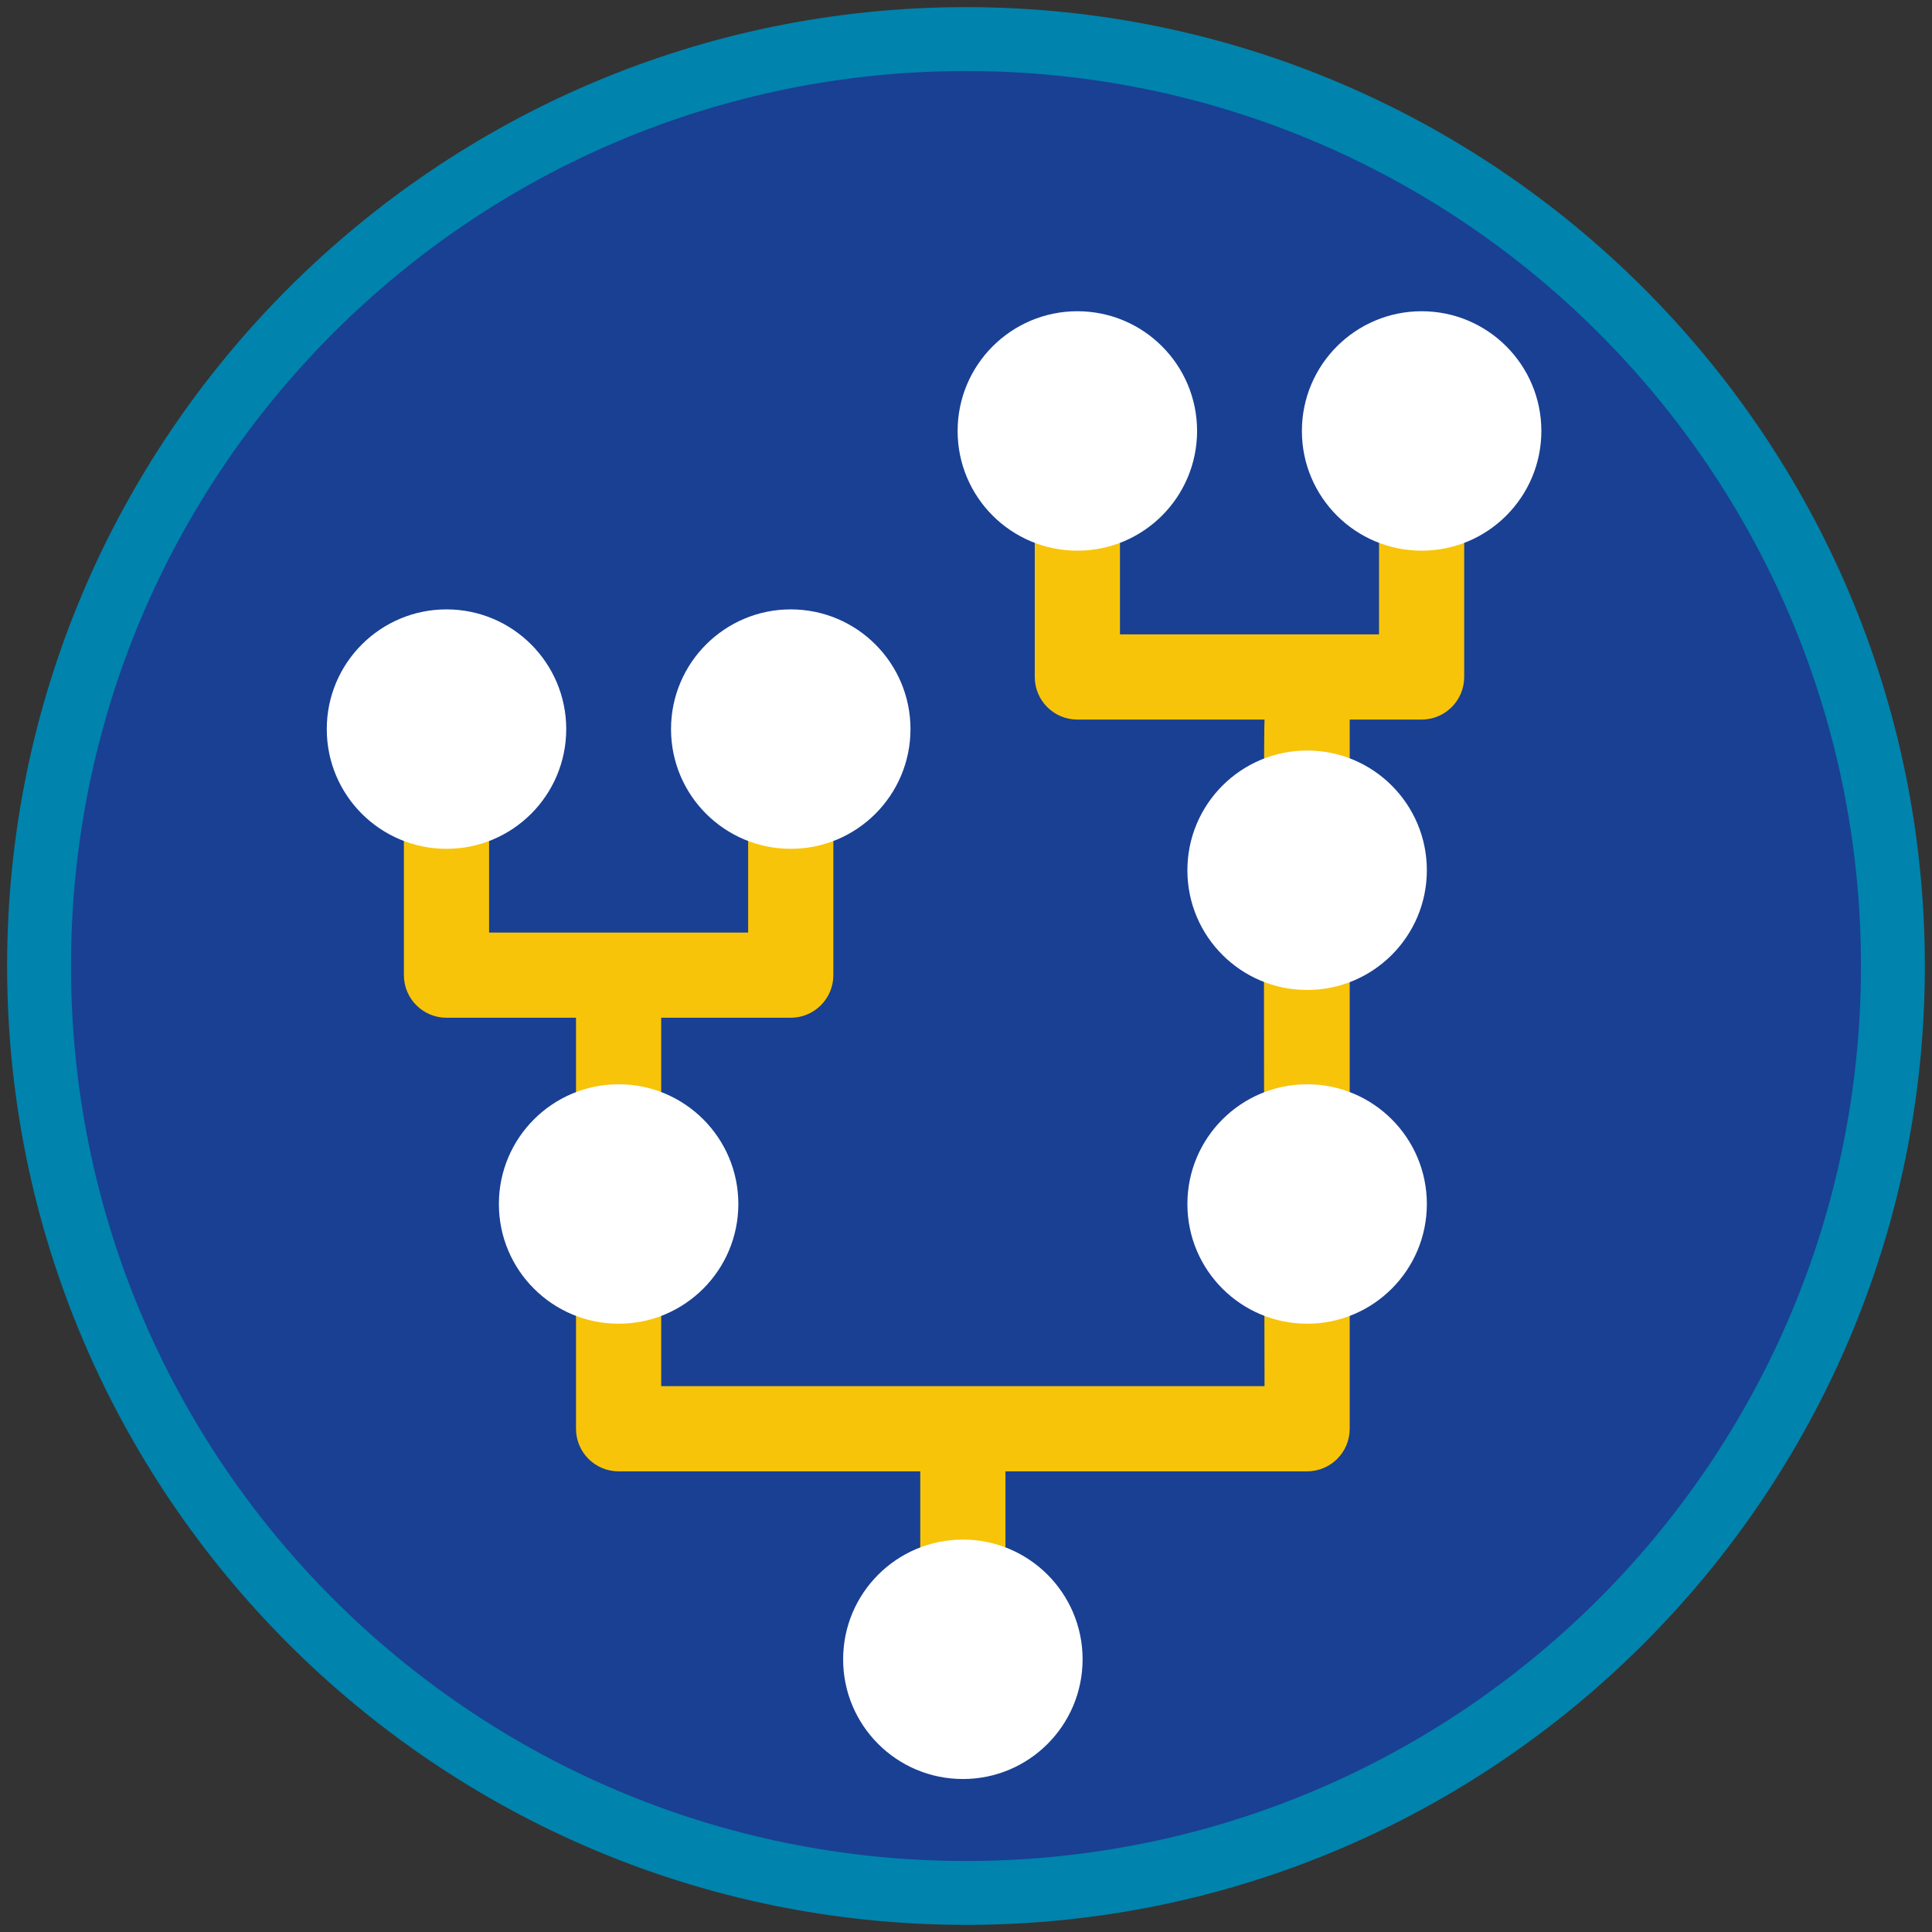 <?xml version="1.0" encoding="iso-8859-1"?>
<!-- Generator: Adobe Illustrator 22.1.0, SVG Export Plug-In . SVG Version: 6.00 Build 0)  -->
<svg version="1.1" xmlns="http://www.w3.org/2000/svg" xmlns:xlink="http://www.w3.org/1999/xlink" x="0px" y="0px"
	 viewBox="0 0 90.709 90.709" style="enable-background:new 0 0 90.709 90.709;" xml:space="preserve">
<rect x="0" y="0" width="90.709" height="90.709" fill="#333333" stroke="none"/>
<g id="ratownik-1">
	<g>
		<g>
			<path style="fill:#194093;" d="M45.354,88.874c-23.997,0-43.52-19.522-43.52-43.52c0-23.997,19.522-43.52,43.52-43.52
				c23.997,0,43.521,19.522,43.521,43.52C88.874,69.352,69.351,88.874,45.354,88.874z"/>
			<g>
				<path style="fill:#0083ac; stroke:#0083ac;" d="M45.354,2.835c23.483,0,42.52,19.037,42.52,42.52c0,23.483-19.037,42.52-42.52,42.52
					c-23.483,0-42.52-19.037-42.52-42.52C2.835,21.871,21.871,2.835,45.354,2.835 M45.354,0.835c-24.548,0-44.52,19.971-44.52,44.52
					s19.971,44.52,44.52,44.52s44.52-19.972,44.52-44.52S69.902,0.835,45.354,0.835L45.354,0.835z"/>
			</g>
		</g>
	</g>
</g>
<g id="Warstwa_4">
	<g>
		<path style="fill:#F8C409;" d="M66.746,22.424c-1.104,0-2,0.896-2,2v5.361H52.583v-5.361c0-1.104-0.896-2-2-2
			c-1.105,0-2,0.896-2,2v7.361c0,1.104,0.895,2,2,2h8.788c-0.063,0.454,0,31.296,0,31.296H31.044V47.784h6.082c1.104,0,2-0.896,2-2
			v-7.362c0-1.104-0.896-2-2-2c-1.105,0-2,0.896-2,2v5.362H22.963v-5.362c0-1.104-0.896-2-2-2s-2,0.896-2,2v7.362
			c0,1.104,0.896,2,2,2h6.081v19.297c0,1.104,0.895,2,2,2h14.163v8.824c0,1.104,0.896,2,2,2s2-0.896,2-2v-8.824H61.37
			c1.104,0,2-0.896,2-2V33.785h3.375c1.105,0,2-0.896,2-2v-7.361C68.746,23.319,67.85,22.424,66.746,22.424z"/>
		<g>
			<path style="fill:#FFFFFF;" d="M72.368,20.232c0,3.105-2.517,5.625-5.621,5.622c-3.105,0-5.622-2.513-5.622-5.619
				c0-3.105,2.518-5.621,5.621-5.622C69.852,14.612,72.366,17.132,72.368,20.232z"/>
		</g>
		<g>
			<path style="fill:#FFFFFF;" d="M56.204,20.232c0,3.105-2.516,5.625-5.621,5.622c-3.105,0-5.622-2.513-5.622-5.619
				c0-3.105,2.518-5.621,5.621-5.622C53.689,14.612,56.203,17.132,56.204,20.232z"/>
		</g>
		<g>
			<path style="fill:#FFFFFF;" d="M50.829,77.904c0,3.105-2.517,5.625-5.621,5.622c-3.105,0-5.622-2.513-5.622-5.619
				c0-3.105,2.518-5.621,5.621-5.622C48.313,72.284,50.828,74.804,50.829,77.904z"/>
		</g>
		<g>
			<path style="fill:#FFFFFF;" d="M34.666,56.527c0,3.105-2.516,5.625-5.621,5.622c-3.105,0-5.622-2.513-5.622-5.619
				c0-3.104,2.518-5.621,5.621-5.622C32.15,50.906,34.665,53.426,34.666,56.527z"/>
		</g>
		<g>
			<path style="fill:#FFFFFF;" d="M42.748,34.23c0,3.105-2.516,5.625-5.621,5.622c-3.105,0-5.622-2.513-5.622-5.619
				c0-3.105,2.518-5.621,5.621-5.622C40.232,28.61,42.747,31.13,42.748,34.23z"/>
		</g>
		<g>
			<path style="fill:#FFFFFF;" d="M66.992,40.857c0,3.105-2.517,5.625-5.621,5.622c-3.105,0-5.622-2.513-5.622-5.619
				c0-3.105,2.518-5.621,5.621-5.622C64.476,35.237,66.991,37.757,66.992,40.857z"/>
		</g>
		<g>
			<path style="fill:#FFFFFF;" d="M26.585,34.23c0,3.105-2.516,5.625-5.621,5.622c-3.105,0-5.622-2.513-5.622-5.619
				c0-3.105,2.518-5.621,5.621-5.622C24.069,28.61,26.584,31.13,26.585,34.23z"/>
		</g>
		<g>
			<path style="fill:#FFFFFF;" d="M66.992,56.527c0,3.105-2.517,5.625-5.621,5.622c-3.105,0-5.622-2.513-5.622-5.619
				c0-3.104,2.518-5.621,5.621-5.622C64.476,50.906,66.991,53.426,66.992,56.527z"/>
		</g>
	</g>
</g>
</svg>
